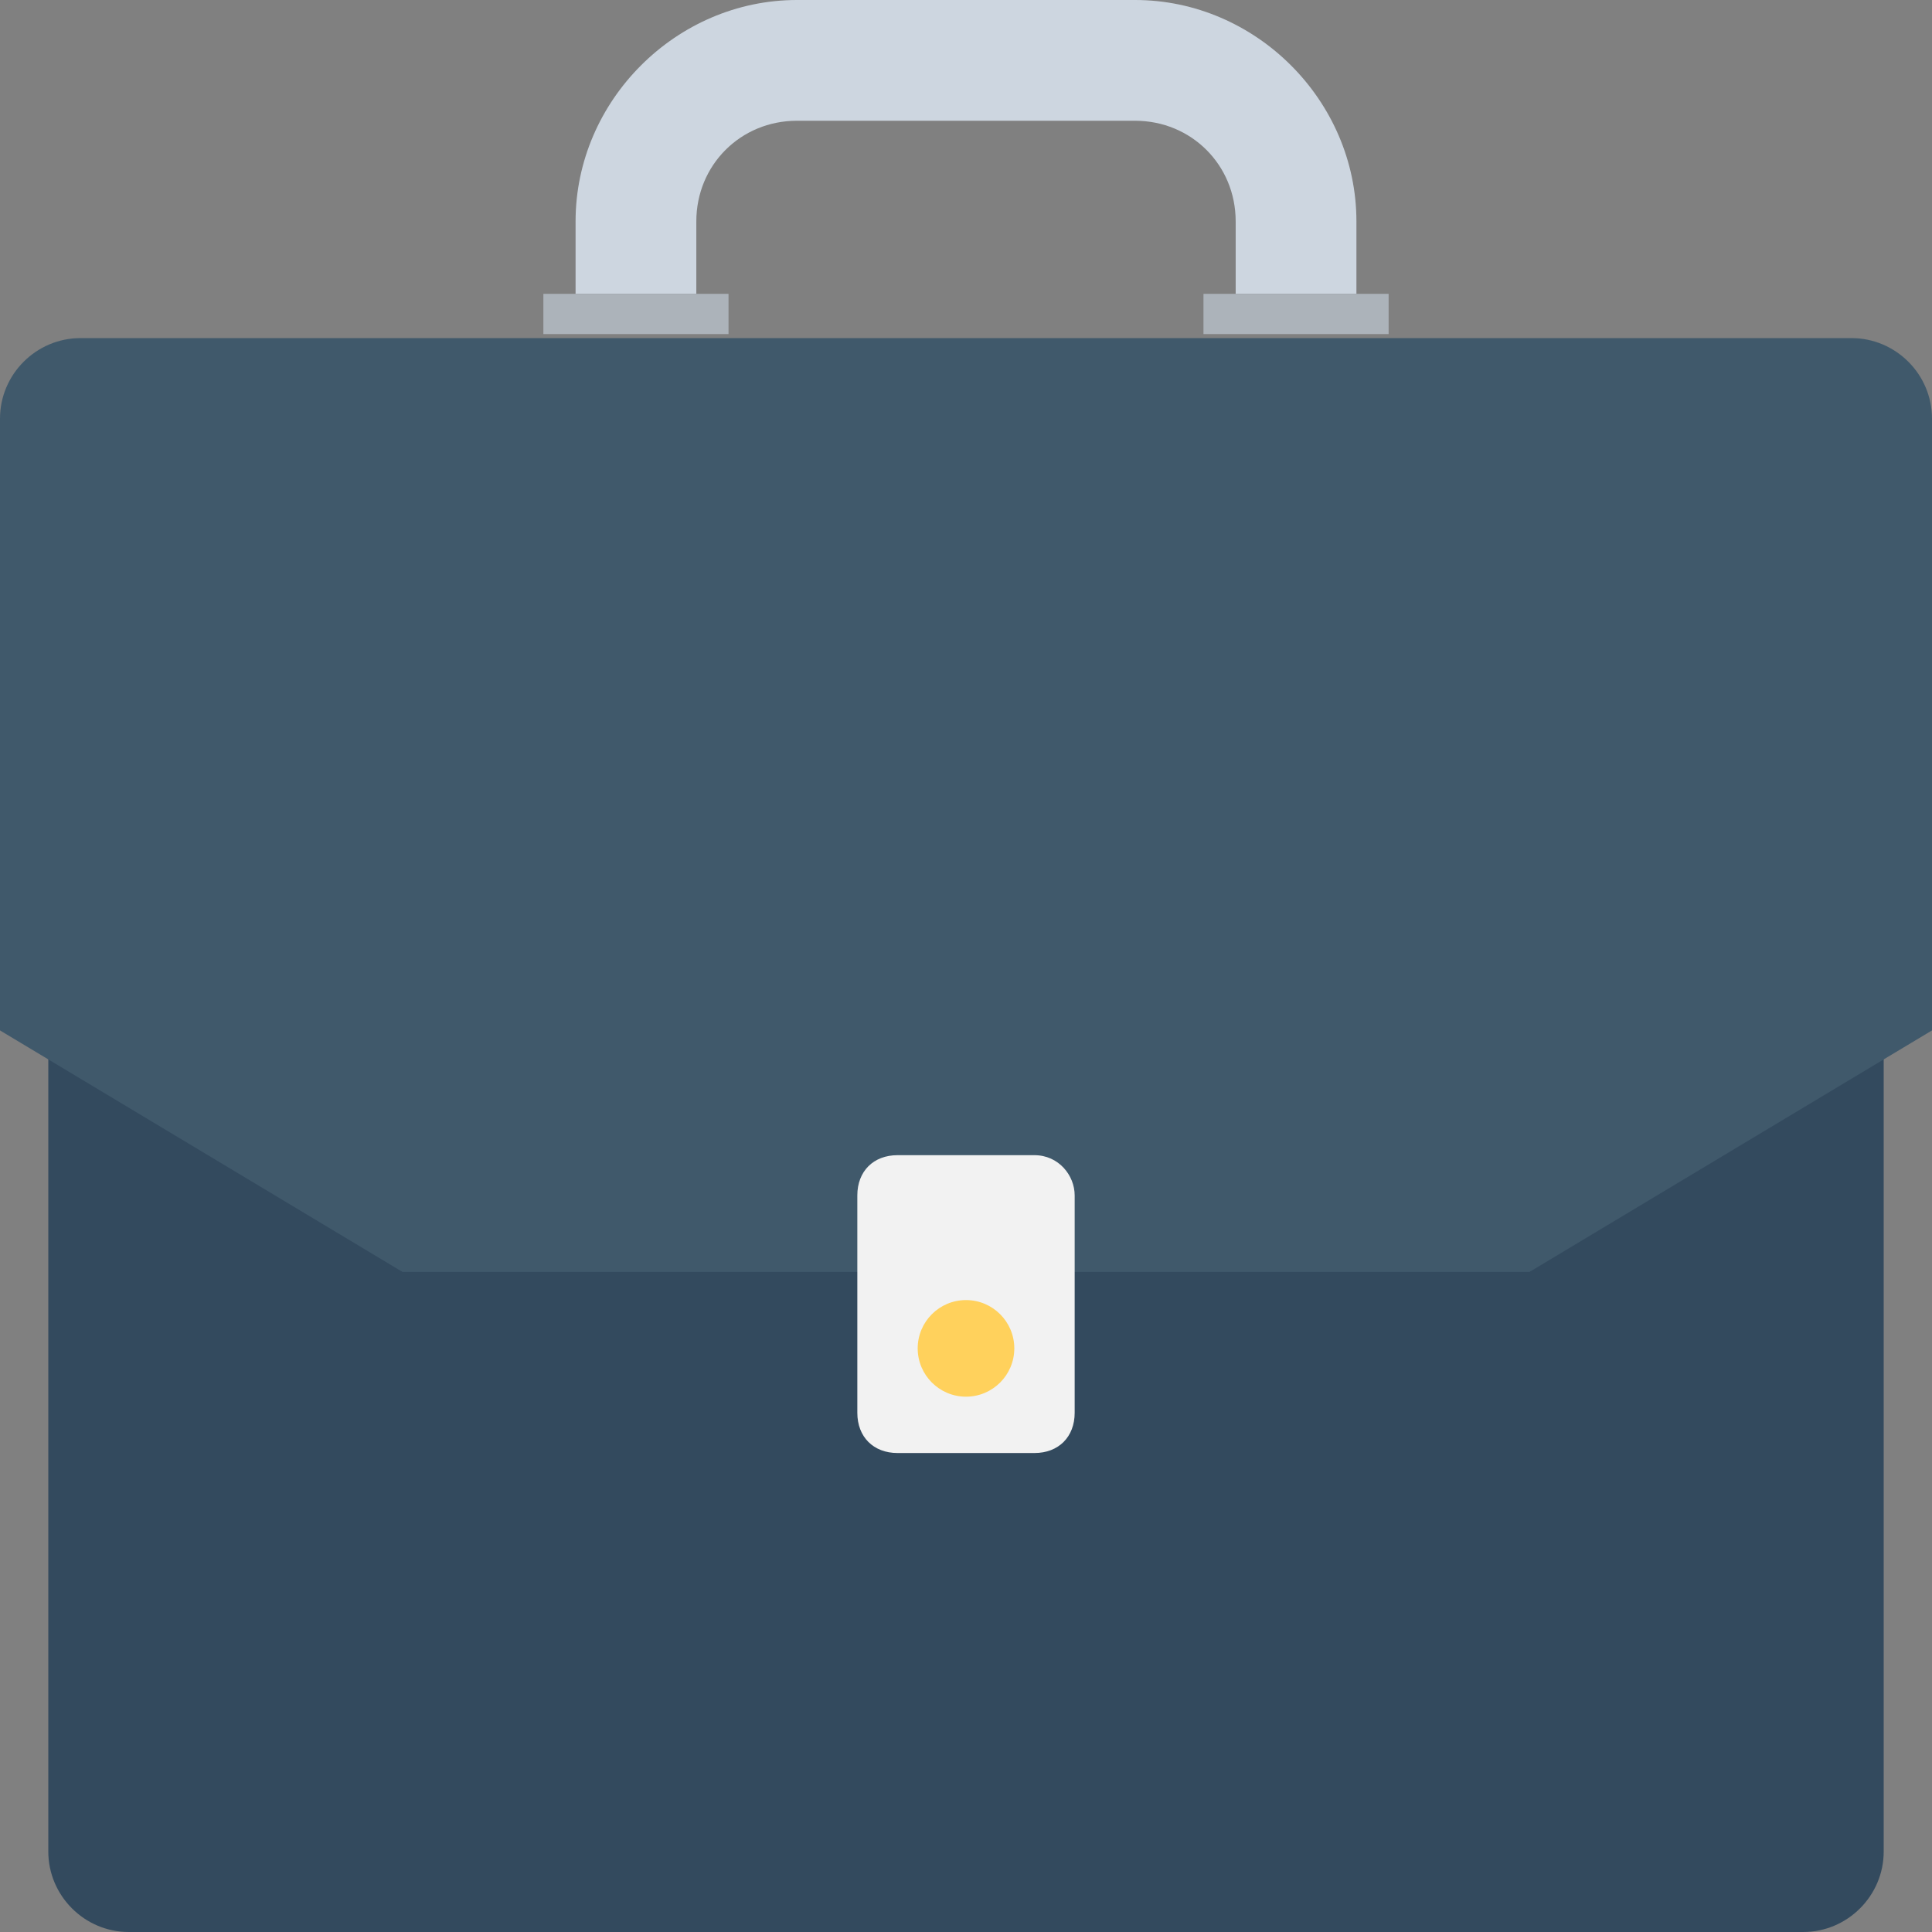 <?xml version="1.0" encoding="utf-8"?>
<!-- Generator: Adobe Illustrator 18.0.0, SVG Export Plug-In . SVG Version: 6.00 Build 0)  -->
<!DOCTYPE svg PUBLIC "-//W3C//DTD SVG 1.1//EN" "http://www.w3.org/Graphics/SVG/1.1/DTD/svg11.dtd">
<svg version="1.1" id="Layer_1" xmlns="http://www.w3.org/2000/svg" xmlns:xlink="http://www.w3.org/1999/xlink" x="0px" y="0px"
	 viewBox="0 0 48 48" enable-background="new 0 0 48 48" xml:space="preserve">
<rect x="0" y="0" width="48" height="48" fill="#808080" stroke="none"/>
<g>
	<path fill="#334A5E" d="M1.2,19.1V46c0,1.1,0.9,2,2,2h41.6c1.1,0,2-0.9,2-2V19.1H1.2z"/>
	<path fill="#40596B" d="M46,8.4H2c-1.1,0-2,0.9-2,2v15.2l10,6h28l10-6V10.4C48,9.3,47.1,8.4,46,8.4z"/>
	<path fill="#CDD6E0" d="M17.3,7.3V5.5c0-1.4,1.1-2.5,2.5-2.5h8.4c1.4,0,2.5,1.1,2.5,2.5v1.8h3V5.5c0-3-2.5-5.5-5.5-5.5h-8.4
		c-3,0-5.5,2.5-5.5,5.5v1.8H17.3z"/>
	<rect x="13.5" y="7.3" fill="#ACB3BA" width="4.6" height="1"/>
	<rect x="29.9" y="7.3" fill="#ACB3BA" width="4.6" height="1"/>
	<path fill="#F2F2F2" d="M25.7,28.7h-3.4c-0.6,0-1,0.4-1,1v5.4c0,0.6,0.4,1,1,1h3.4c0.6,0,1-0.4,1-1v-5.4
		C26.7,29.2,26.3,28.7,25.7,28.7z"/>
	<circle fill="#FFD15C" cx="24" cy="33.5" r="1.2"/>
</g>
</svg>
